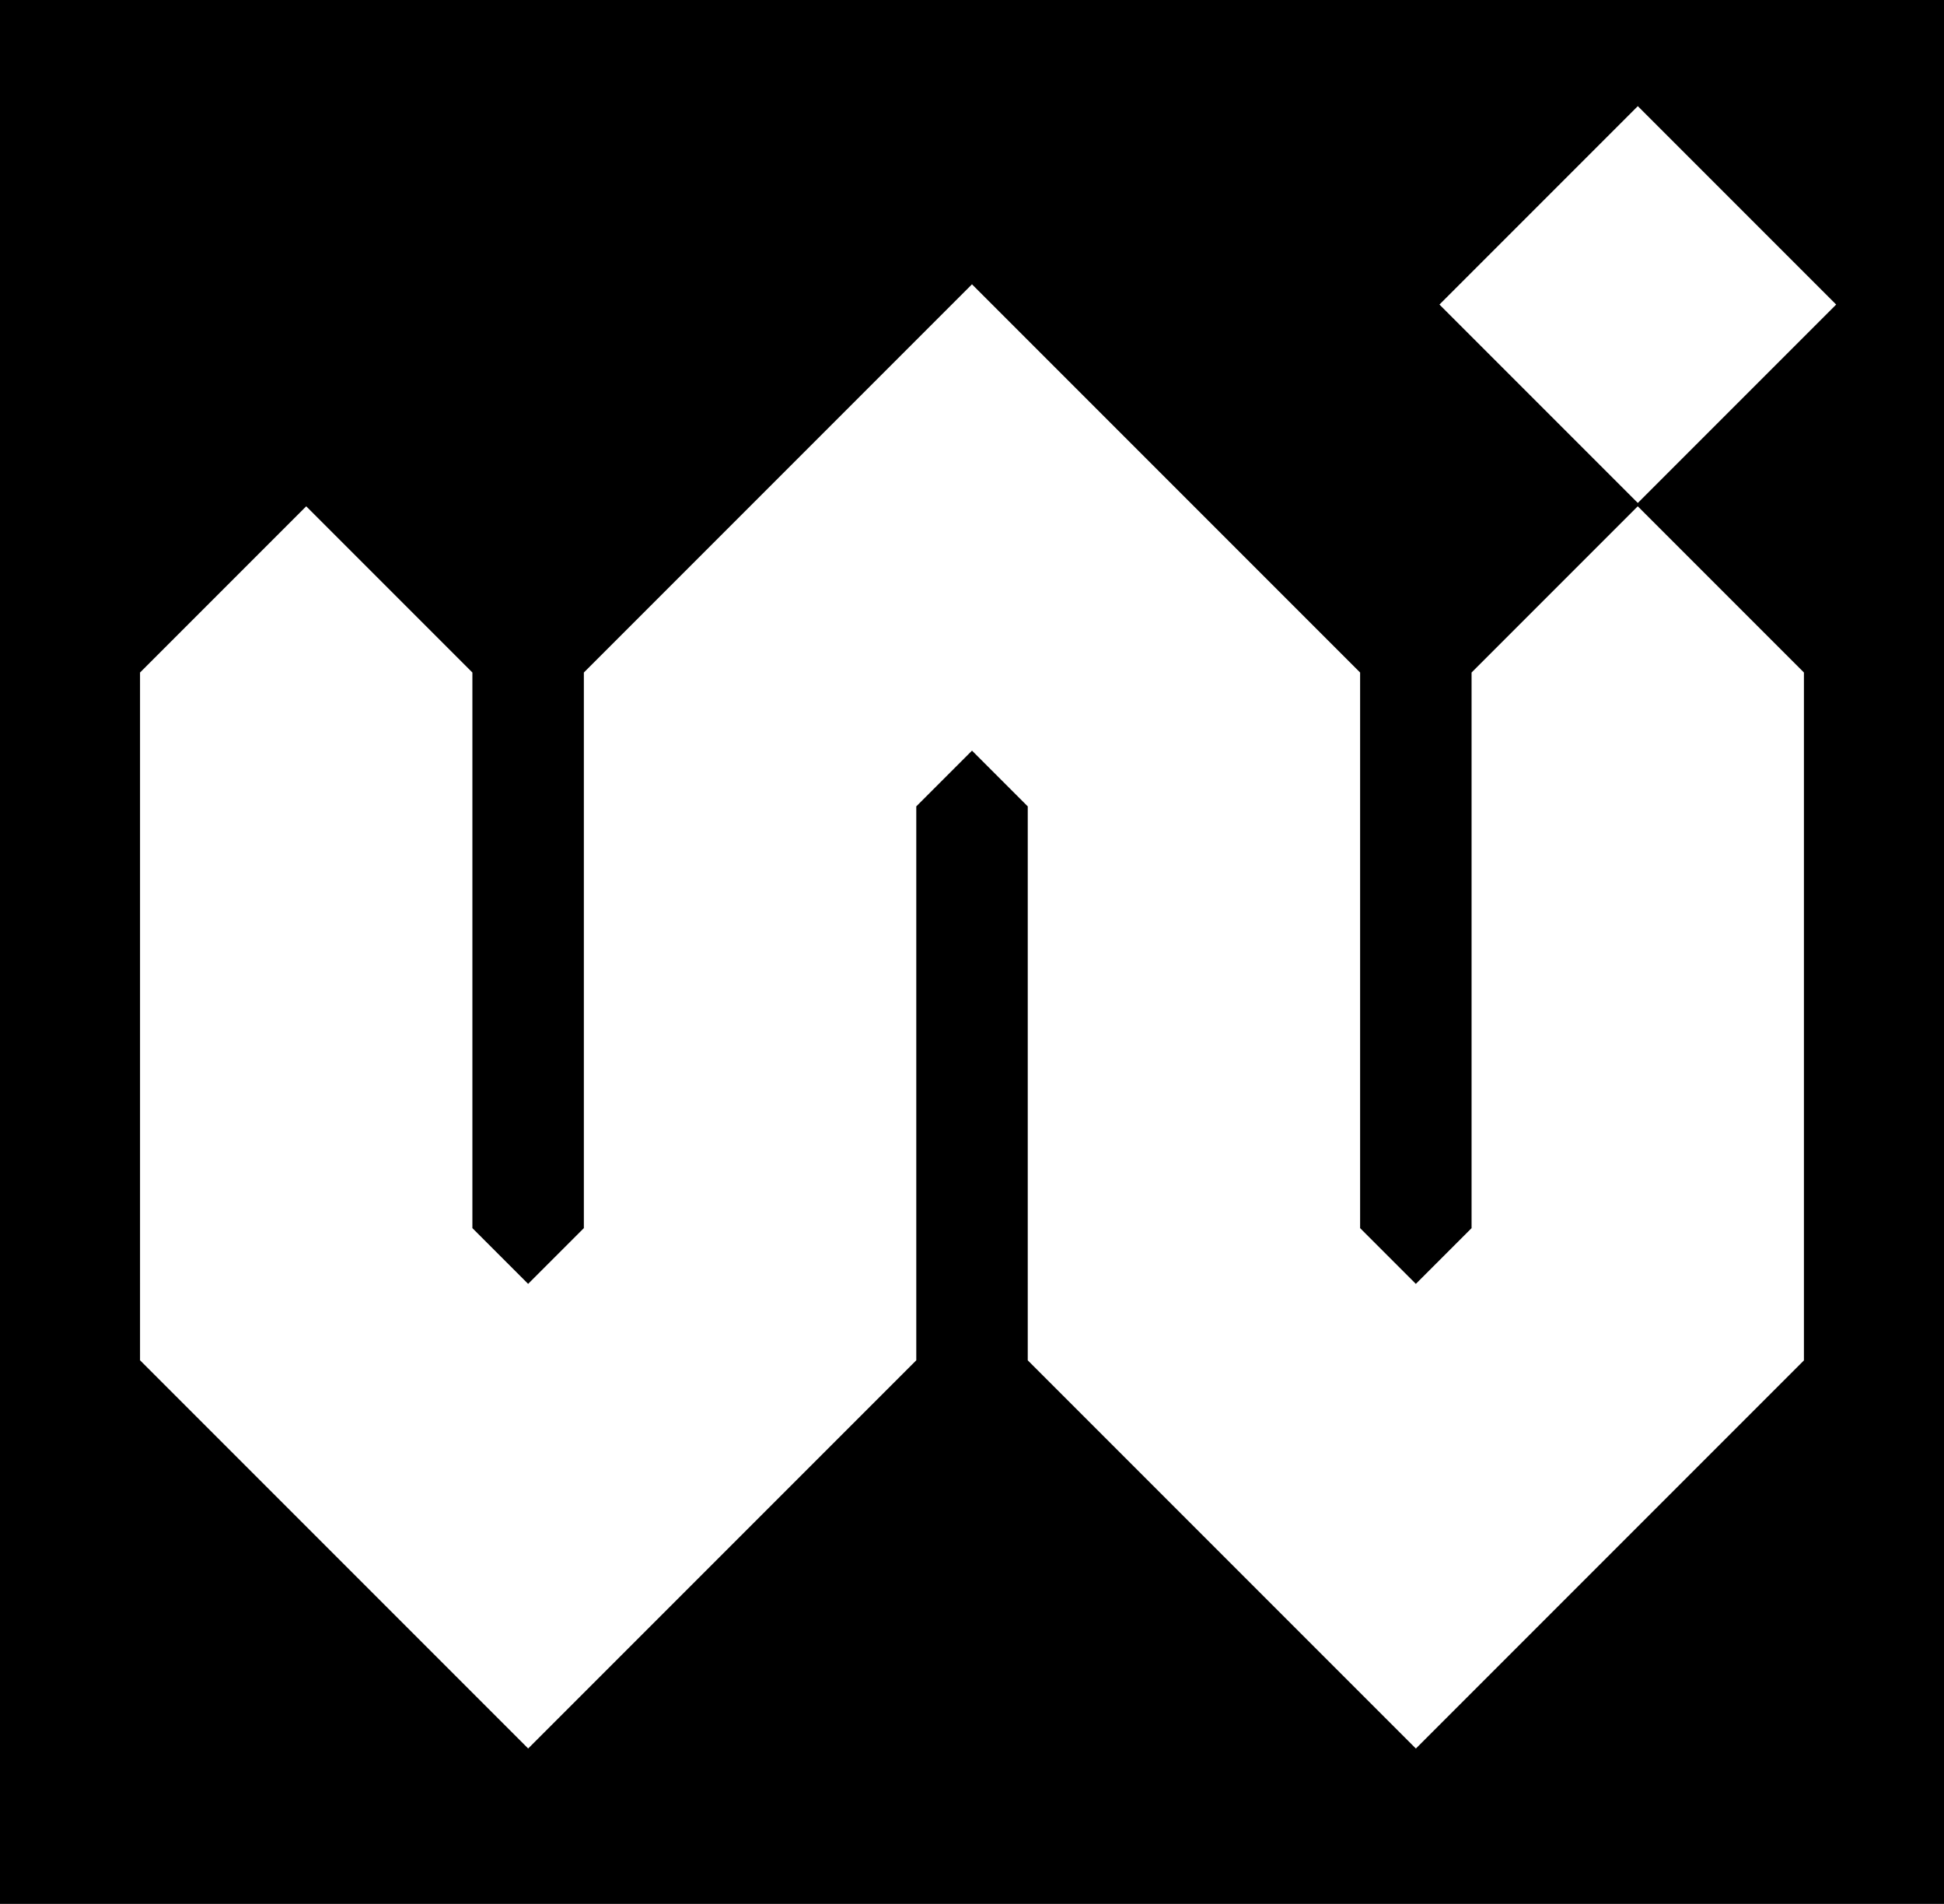 <svg id="Layer_1" data-name="Layer 1" xmlns="http://www.w3.org/2000/svg" viewBox="0 0 592.63 580.27">   <path d="M592.63,0H0V580.27H592.63m-42.68-165.67l-101.33,101.33-16.99,16.99-16.99-16.99-101.33-101.33V245.77l-16.99-16.99-16.99,16.99v168.82l-101.33,101.33-16.99,16.99-16.99-16.99-101.33-101.33V204.97l50.66-50.66,50.66,50.66v169.34l16.99,16.99,16.99-16.99V204.97h0s118.32-118.32,118.32-118.32l118.32,118.32h0v169.34l16.99,16.99,16.99-16.99V204.97l50.66-50.66,50.66,50.66v209.62Zm-50.66-261.31l-60.47-60.47,60.47-60.47,60.47,60.47-60.47,60.47Z"></path> </svg>